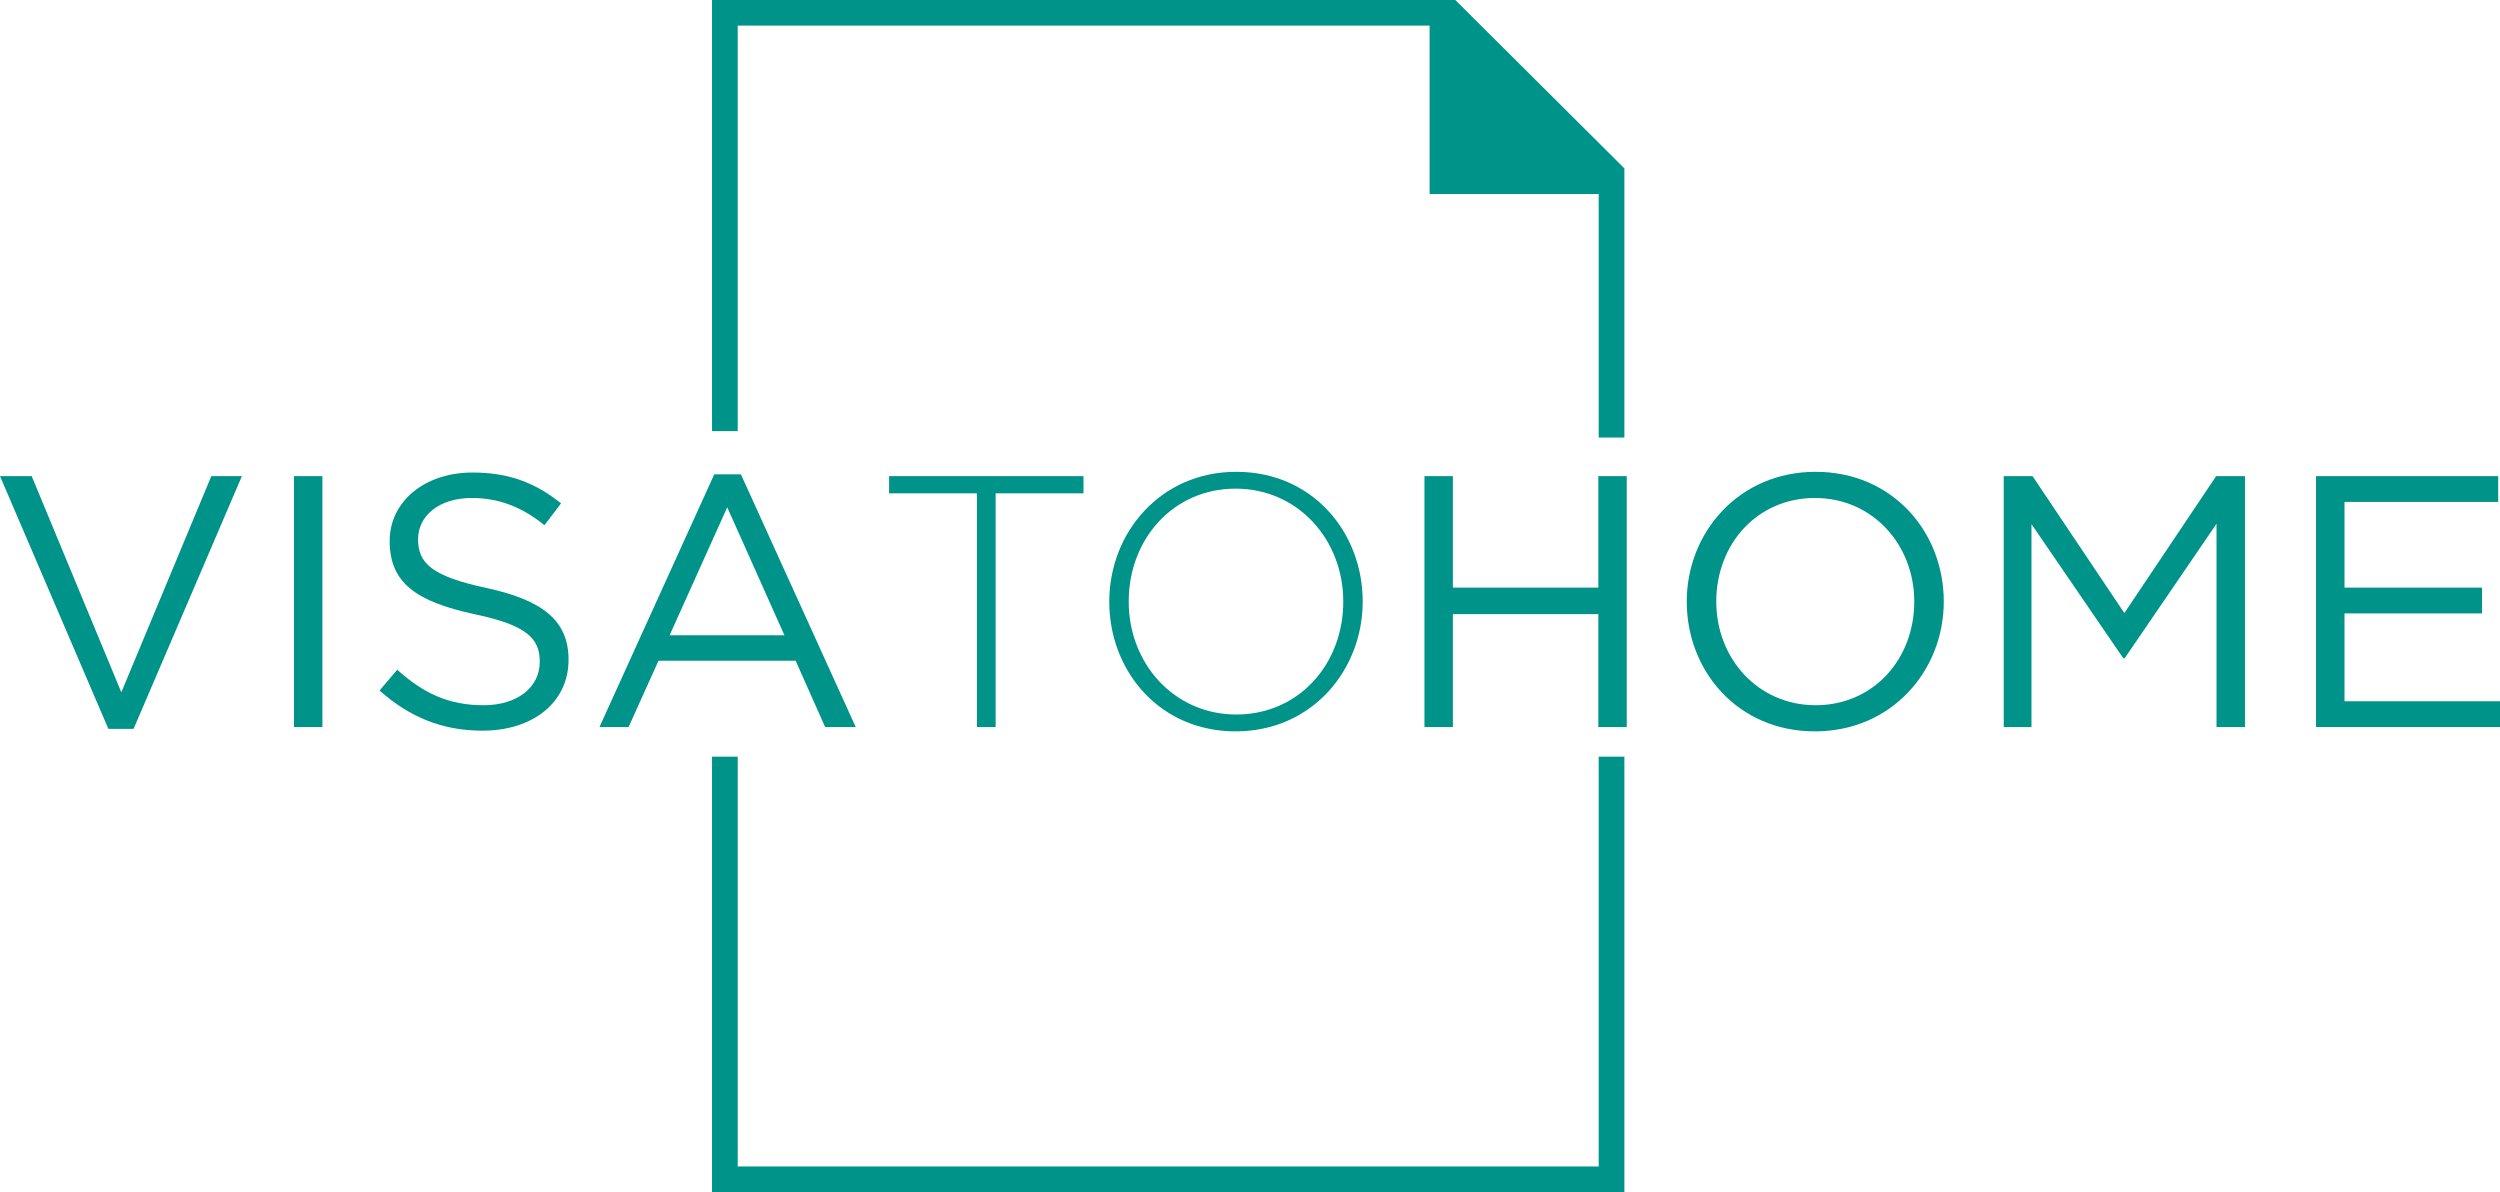 <?xml version="1.0" encoding="UTF-8" standalone="no"?>
<!-- Created with Inkscape (http://www.inkscape.org/) -->

<svg
   xmlns:dc="http://purl.org/dc/elements/1.1/"
   xmlns:cc="http://creativecommons.org/ns#"
   xmlns:rdf="http://www.w3.org/1999/02/22-rdf-syntax-ns#"
   xmlns:svg="http://www.w3.org/2000/svg"
   xmlns="http://www.w3.org/2000/svg"
   xmlns:sodipodi="http://sodipodi.sourceforge.net/DTD/sodipodi-0.dtd"
   xmlns:inkscape="http://www.inkscape.org/namespaces/inkscape"
   width="225.794"
   height="107.665"
   id="svg7029"
   version="1.1"
   inkscape:version="0.48.5 r10040"
   sodipodi:docname="New document 15">
  <defs
     id="defs7031">
    <clipPath
       clipPathUnits="userSpaceOnUse"
       id="clipPath1174">
      <path
         d="m 0,3023 1300,0 L 1300,0 0,0 0,3023 z"
         clip-rule="evenodd"
         id="path1176"
         inkscape:connector-curvature="0" />
    </clipPath>
    <clipPath
       clipPathUnits="userSpaceOnUse"
       id="clipPath1180">
      <path
         d="m 89.355,1644.154 2.289,0 6.478,-15.621 6.503,15.621 2.21,0 -7.828,-18.263 -1.821,0 -7.831,18.263"
         clip-rule="evenodd"
         id="path1182"
         inkscape:connector-curvature="0" />
    </clipPath>
    <clipPath
       clipPathUnits="userSpaceOnUse"
       id="clipPath1190">
      <path
         d="m 0,3023 1300,0 L 1300,0 0,0 0,3023 z"
         clip-rule="evenodd"
         id="path1192"
         inkscape:connector-curvature="0" />
    </clipPath>
    <clipPath
       clipPathUnits="userSpaceOnUse"
       id="clipPath1196">
      <path
         d="m 110.596,1644.154 2.054,0 0,-18.133 -2.054,0 0,0 0,18.133 0,0 z"
         clip-rule="evenodd"
         id="path1198"
         inkscape:connector-curvature="0" />
    </clipPath>
    <clipPath
       clipPathUnits="userSpaceOnUse"
       id="clipPath1206">
      <path
         d="m 0,3023 1300,0 L 1300,0 0,0 0,3023 z"
         clip-rule="evenodd"
         id="path1208"
         inkscape:connector-curvature="0" />
    </clipPath>
    <clipPath
       clipPathUnits="userSpaceOnUse"
       id="clipPath1212">
      <path
         d="m 116.781,1628.662 1.275,1.502 c 1.899,-1.709 3.719,-2.565 6.243,-2.565 2.445,0 4.057,1.298 4.057,3.136 0,1.683 -0.911,2.643 -4.735,3.446 -4.185,0.907 -6.111,2.253 -6.111,5.284 0,2.849 2.522,4.948 5.983,4.948 2.653,0 4.551,-0.751 6.399,-2.228 l -1.197,-1.58 c -1.69,1.373 -3.381,1.968 -5.255,1.968 -2.366,0 -3.876,-1.294 -3.876,-2.978 0,-1.709 0.937,-2.67 4.941,-3.524 4.059,-0.88 5.931,-2.356 5.931,-5.182 0,-3.107 -2.6,-5.128 -6.216,-5.128 -2.887,0 -5.254,0.959 -7.439,2.901"
         clip-rule="evenodd"
         id="path1214"
         inkscape:connector-curvature="0" />
    </clipPath>
    <clipPath
       clipPathUnits="userSpaceOnUse"
       id="clipPath1222">
      <path
         d="m 0,3023 1300,0 L 1300,0 0,0 0,3023 z"
         clip-rule="evenodd"
         id="path1224"
         inkscape:connector-curvature="0" />
    </clipPath>
    <clipPath
       clipPathUnits="userSpaceOnUse"
       id="clipPath1228">
      <path
         d="m 140.963,1644.284 1.925,0 8.298,-18.263 -2.21,0 -2.132,4.792 -9.91,0 -2.16,-4.792 -2.105,0 8.296,18.263 0,0 0,0 0,0 z m 5.072,-11.632 -4.134,9.248 -4.164,-9.248 8.298,0 0,0 z"
         clip-rule="evenodd"
         id="path1230"
         inkscape:connector-curvature="0" />
    </clipPath>
    <clipPath
       clipPathUnits="userSpaceOnUse"
       id="clipPath1238">
      <path
         d="m 0,3023 1300,0 L 1300,0 0,0 0,3023 z"
         clip-rule="evenodd"
         id="path1240"
         inkscape:connector-curvature="0" />
    </clipPath>
    <clipPath
       clipPathUnits="userSpaceOnUse"
       id="clipPath1244">
      <path
         d="m 159.941,1642.91 -6.346,0 0,1.244 14.046,0 0,-1.244 -6.347,0 0,-16.889 -1.353,0 0,16.889"
         clip-rule="evenodd"
         id="path1246"
         inkscape:connector-curvature="0" />
    </clipPath>
    <clipPath
       clipPathUnits="userSpaceOnUse"
       id="clipPath1254">
      <path
         d="m 0,3023 1300,0 L 1300,0 0,0 0,3023 z"
         clip-rule="evenodd"
         id="path1256"
         inkscape:connector-curvature="0" />
    </clipPath>
    <clipPath
       clipPathUnits="userSpaceOnUse"
       id="clipPath1260">
      <path
         d="m 169.504,1635.088 c 0,4.947 3.667,9.376 9.181,9.376 5.515,0 9.131,-4.378 9.131,-9.376 0,-4.949 -3.669,-9.378 -9.183,-9.378 -5.513,0 -9.13,4.378 -9.13,9.378 0,0 0,-5 0,0 l 0,0 0,0 z m 16.908,0 c 0,4.482 -3.278,8.16 -7.778,8.16 -4.499,0 -7.725,-3.627 -7.725,-8.16 0,-4.483 3.278,-8.16 7.777,-8.16 4.499,0 7.726,3.626 7.726,8.16 l 0,0 z"
         clip-rule="evenodd"
         id="path1262"
         inkscape:connector-curvature="0" />
    </clipPath>
    <clipPath
       clipPathUnits="userSpaceOnUse"
       id="clipPath1270">
      <path
         d="m 0,3023 1300,0 L 1300,0 0,0 0,3023 z"
         clip-rule="evenodd"
         id="path1272"
         inkscape:connector-curvature="0" />
    </clipPath>
    <clipPath
       clipPathUnits="userSpaceOnUse"
       id="clipPath1276">
      <path
         d="m 192.278,1644.154 2.054,0 0,-8.057 10.509,0 0,8.057 2.054,0 0,-18.133 -2.054,0 0,8.16 -10.509,0 0,-8.16 -2.054,0 0,18.133"
         clip-rule="evenodd"
         id="path1278"
         inkscape:connector-curvature="0" />
    </clipPath>
    <clipPath
       clipPathUnits="userSpaceOnUse"
       id="clipPath1286">
      <path
         d="m 0,3023 1300,0 L 1300,0 0,0 0,3023 z"
         clip-rule="evenodd"
         id="path1288"
         inkscape:connector-curvature="0" />
    </clipPath>
    <clipPath
       clipPathUnits="userSpaceOnUse"
       id="clipPath1292">
      <path
         d="m 211.23,1635.088 c 0,4.998 3.769,9.376 9.311,9.376 5.54,0 9.26,-4.325 9.26,-9.376 0,-5 -3.773,-9.378 -9.312,-9.378 -5.54,0 -9.259,4.326 -9.259,9.378 0,0 0,-5.052 0,0 l 0,0 0,0 z m 16.439,0 c 0,4.119 -3.018,7.485 -7.179,7.485 -4.162,0 -7.127,-3.315 -7.127,-7.485 0,-4.12 3.019,-7.489 7.179,-7.489 4.162,0 7.127,3.317 7.127,7.489 l 0,0 z"
         clip-rule="evenodd"
         id="path1294"
         inkscape:connector-curvature="0" />
    </clipPath>
    <clipPath
       clipPathUnits="userSpaceOnUse"
       id="clipPath1302">
      <path
         d="m 0,3023 1300,0 L 1300,0 0,0 0,3023 z"
         clip-rule="evenodd"
         id="path1304"
         inkscape:connector-curvature="0" />
    </clipPath>
    <clipPath
       clipPathUnits="userSpaceOnUse"
       id="clipPath1308">
      <path
         d="m 234.133,1644.154 2.081,0 6.634,-9.896 6.634,9.896 2.081,0 0,-18.133 -2.056,0 0,14.688 -6.634,-9.714 -0.104,0 -6.631,9.688 0,-14.662 -2.005,0 0,18.133"
         clip-rule="evenodd"
         id="path1310"
         inkscape:connector-curvature="0" />
    </clipPath>
    <clipPath
       clipPathUnits="userSpaceOnUse"
       id="clipPath1318">
      <path
         d="m 0,3023 1300,0 L 1300,0 0,0 0,3023 z"
         clip-rule="evenodd"
         id="path1320"
         inkscape:connector-curvature="0" />
    </clipPath>
    <clipPath
       clipPathUnits="userSpaceOnUse"
       id="clipPath1324">
      <path
         d="m 256.698,1644.154 13.162,0 0,-1.865 -11.104,0 0,-6.192 9.935,0 0,-1.865 -9.935,0 0,-6.346 11.235,0 0,-1.865 -13.293,0 0,18.133"
         clip-rule="evenodd"
         id="path1326"
         inkscape:connector-curvature="0" />
    </clipPath>
    <clipPath
       clipPathUnits="userSpaceOnUse"
       id="clipPath1334">
      <path
         d="m 0,3023 1300,0 L 1300,0 0,0 0,3023 z"
         clip-rule="evenodd"
         id="path1336"
         inkscape:connector-curvature="0" />
    </clipPath>
    <clipPath
       clipPathUnits="userSpaceOnUse"
       id="clipPath1340">
      <path
         d="m 206.724,1592.423 -65.922,0 0,31.46 1.857,0 0,-29.611 62.208,0 0,29.611 1.857,0 0,-31.46"
         clip-rule="evenodd"
         id="path1342"
         inkscape:connector-curvature="0" />
    </clipPath>
    <clipPath
       clipPathUnits="userSpaceOnUse"
       id="clipPath1350">
      <path
         d="m 0,3023 1300,0 L 1300,0 0,0 0,3023 z"
         clip-rule="evenodd"
         id="path1352"
         inkscape:connector-curvature="0" />
    </clipPath>
    <clipPath
       clipPathUnits="userSpaceOnUse"
       id="clipPath1356">
      <path
         d="m 200.616,1672.472 -6.109,6.083 -53.705,0 0,-31.151 1.857,0 0,29.302 49.991,0 0,-12.167 12.217,0 0,-17.596 1.857,0 0,19.445 -6.108,6.084"
         clip-rule="evenodd"
         id="path1358"
         inkscape:connector-curvature="0" />
    </clipPath>
  </defs>
  <sodipodi:namedview
     id="base"
     pagecolor="#ffffff"
     bordercolor="#666666"
     borderopacity="1.0"
     inkscape:pageopacity="0.0"
     inkscape:pageshadow="2"
     inkscape:zoom="0.35"
     inkscape:cx="112.89725"
     inkscape:cy="53.832467"
     inkscape:document-units="px"
     inkscape:current-layer="layer1"
     showgrid="false"
     fit-margin-top="0"
     fit-margin-left="0"
     fit-margin-right="0"
     fit-margin-bottom="0"
     showborder="false"
     inkscape:window-width="1538"
     inkscape:window-height="876"
     inkscape:window-x="62"
     inkscape:window-y="24"
     inkscape:window-maximized="1" />
  <g
     inkscape:label="Layer 1"
     inkscape:groupmode="layer"
     id="layer1"
     transform="translate(-262.103,-478.53)">
    <g
       transform="matrix(1.25,0,0,-1.25,150.409,2576.723)"
       id="g6872">
      <g
         id="g1170">
        <g
           clip-path="url(#clipPath1174)"
           id="g1172">
          <g
             clip-path="url(#clipPath1180)"
             id="g1178">
            <path
               inkscape:connector-curvature="0"
               id="path1184"
               style="fill:#009389;fill-opacity:1;fill-rule:evenodd;stroke:none"
               d="m 84.355,1649.154 27.48,0 0,-28.263 -27.48,0 0,28.263 z" />
          </g>
        </g>
      </g>
      <g
         id="g1186">
        <g
           clip-path="url(#clipPath1190)"
           id="g1188">
          <g
             clip-path="url(#clipPath1196)"
             id="g1194">
            <path
               inkscape:connector-curvature="0"
               id="path1200"
               style="fill:#009389;fill-opacity:1;fill-rule:evenodd;stroke:none"
               d="m 105.596,1649.154 12.054,0 0,-28.133 -12.054,0 0,28.133 z" />
          </g>
        </g>
      </g>
      <g
         id="g1202">
        <g
           clip-path="url(#clipPath1206)"
           id="g1204">
          <g
             clip-path="url(#clipPath1212)"
             id="g1210">
            <path
               inkscape:connector-curvature="0"
               id="path1216"
               style="fill:#009389;fill-opacity:1;fill-rule:evenodd;stroke:none"
               d="m 111.781,1649.413 23.655,0 0,-28.652 -23.655,0 0,28.652 z" />
          </g>
        </g>
      </g>
      <g
         id="g1218">
        <g
           clip-path="url(#clipPath1222)"
           id="g1220">
          <g
             clip-path="url(#clipPath1228)"
             id="g1226">
            <path
               inkscape:connector-curvature="0"
               id="path1232"
               style="fill:#009389;fill-opacity:1;fill-rule:evenodd;stroke:none"
               d="m 127.667,1649.284 28.518,0 0,-28.263 -28.518,0 0,28.263 z" />
          </g>
        </g>
      </g>
      <g
         id="g1234">
        <g
           clip-path="url(#clipPath1238)"
           id="g1236">
          <g
             clip-path="url(#clipPath1244)"
             id="g1242">
            <path
               inkscape:connector-curvature="0"
               id="path1248"
               style="fill:#009389;fill-opacity:1;fill-rule:evenodd;stroke:none"
               d="m 148.594,1649.154 24.047,0 0,-28.133 -24.047,0 0,28.133 z" />
          </g>
        </g>
      </g>
      <g
         id="g1250">
        <g
           clip-path="url(#clipPath1254)"
           id="g1252">
          <g
             clip-path="url(#clipPath1260)"
             id="g1258">
            <path
               inkscape:connector-curvature="0"
               id="path1264"
               style="fill:#009389;fill-opacity:1;fill-rule:evenodd;stroke:none"
               d="m 164.504,1649.464 28.313,0 0,-28.754 -28.313,0 0,28.754 z" />
          </g>
        </g>
      </g>
      <g
         id="g1266">
        <g
           clip-path="url(#clipPath1270)"
           id="g1268">
          <g
             clip-path="url(#clipPath1276)"
             id="g1274">
            <path
               inkscape:connector-curvature="0"
               id="path1280"
               style="fill:#009389;fill-opacity:1;fill-rule:evenodd;stroke:none"
               d="m 187.278,1649.154 24.618,0 0,-28.133 -24.618,0 0,28.133 z" />
          </g>
        </g>
      </g>
      <g
         id="g1282">
        <g
           clip-path="url(#clipPath1286)"
           id="g1284">
          <g
             clip-path="url(#clipPath1292)"
             id="g1290">
            <path
               inkscape:connector-curvature="0"
               id="path1296"
               style="fill:#009389;fill-opacity:1;fill-rule:evenodd;stroke:none"
               d="m 206.23,1649.464 28.572,0 0,-28.754 -28.572,0 0,28.754 z" />
          </g>
        </g>
      </g>
      <g
         id="g1298">
        <g
           clip-path="url(#clipPath1302)"
           id="g1300">
          <g
             clip-path="url(#clipPath1308)"
             id="g1306">
            <path
               inkscape:connector-curvature="0"
               id="path1312"
               style="fill:#009389;fill-opacity:1;fill-rule:evenodd;stroke:none"
               d="m 229.133,1649.154 27.43,0 0,-28.133 -27.43,0 0,28.133 z" />
          </g>
        </g>
      </g>
      <g
         id="g1314">
        <g
           clip-path="url(#clipPath1318)"
           id="g1316">
          <g
             clip-path="url(#clipPath1324)"
             id="g1322">
            <path
               inkscape:connector-curvature="0"
               id="path1328"
               style="fill:#009389;fill-opacity:1;fill-rule:evenodd;stroke:none"
               d="m 251.698,1649.154 23.293,0 0,-28.133 -23.293,0 0,28.133 z" />
          </g>
        </g>
      </g>
      <g
         id="g1330">
        <g
           clip-path="url(#clipPath1334)"
           id="g1332">
          <g
             clip-path="url(#clipPath1340)"
             id="g1338">
            <path
               inkscape:connector-curvature="0"
               id="path1344"
               style="fill:#009389;fill-opacity:1;fill-rule:evenodd;stroke:none"
               d="m 135.802,1628.883 75.922,0 0,-41.46 -75.922,0 0,41.46 z" />
          </g>
        </g>
      </g>
      <g
         id="g1346">
        <g
           clip-path="url(#clipPath1350)"
           id="g1348">
          <g
             clip-path="url(#clipPath1356)"
             id="g1354">
            <path
               inkscape:connector-curvature="0"
               id="path1360"
               style="fill:#009389;fill-opacity:1;fill-rule:evenodd;stroke:none"
               d="m 135.802,1683.555 75.922,0 0,-41.612 -75.922,0 0,41.612 z" />
          </g>
        </g>
      </g>
    </g>
  </g>
</svg>
